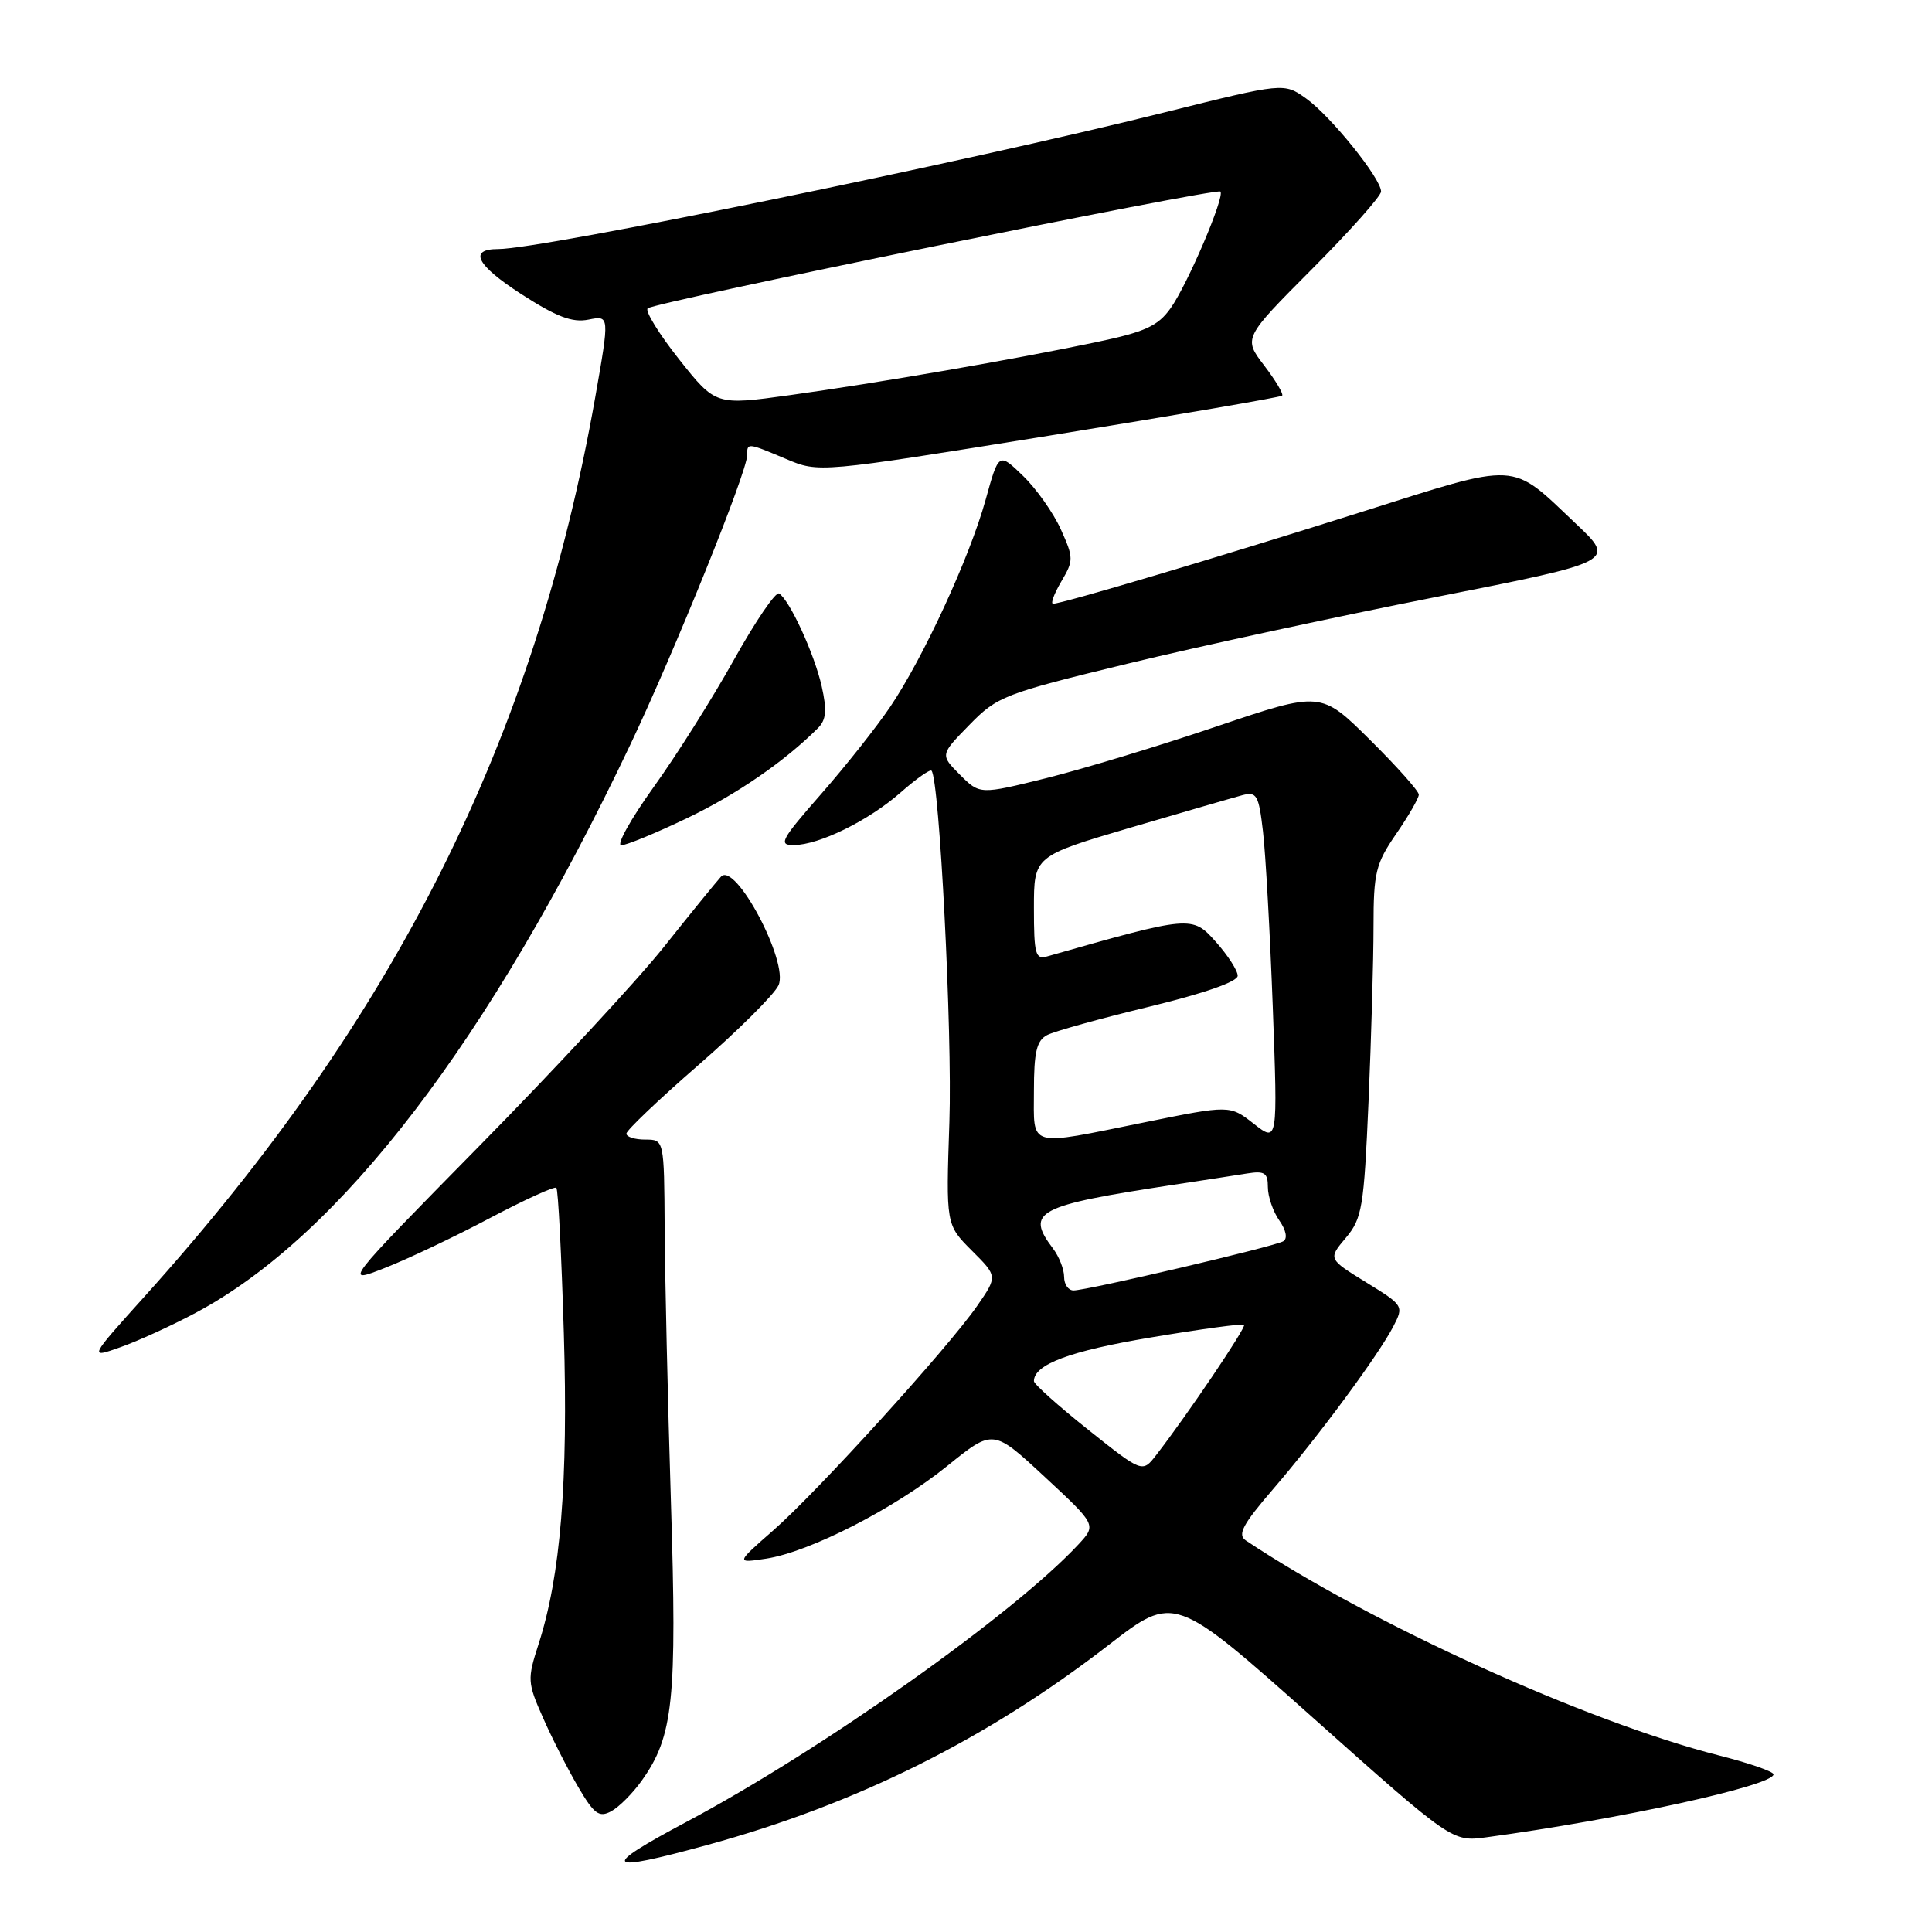 <?xml version="1.0" encoding="UTF-8" standalone="no"?>
<!DOCTYPE svg PUBLIC "-//W3C//DTD SVG 1.1//EN" "http://www.w3.org/Graphics/SVG/1.1/DTD/svg11.dtd" >
<svg xmlns="http://www.w3.org/2000/svg" xmlns:xlink="http://www.w3.org/1999/xlink" version="1.1" viewBox="0 0 256 256">
 <g >
 <path fill="currentColor"
d=" M 93.76 244.46 C 113.53 239.04 130.73 230.47 146.90 217.97 C 155.60 211.24 155.60 211.24 174.02 227.65 C 192.43 244.06 192.43 244.06 196.97 243.45 C 214.58 241.07 235.00 236.60 235.00 235.11 C 235.00 234.74 231.74 233.61 227.75 232.60 C 210.20 228.13 181.56 215.12 165.08 204.12 C 163.94 203.36 164.64 202.02 168.68 197.33 C 174.68 190.36 182.65 179.57 184.63 175.75 C 186.03 173.04 185.98 172.97 181.01 169.91 C 175.98 166.81 175.98 166.81 178.33 164.02 C 180.49 161.45 180.73 160.02 181.34 145.96 C 181.70 137.56 182.00 127.12 182.00 122.77 C 182.00 115.62 182.29 114.44 185.00 110.50 C 186.65 108.10 188.00 105.76 188.00 105.29 C 188.00 104.82 185.08 101.55 181.51 98.01 C 175.03 91.59 175.03 91.59 161.26 96.24 C 153.69 98.81 143.52 101.89 138.67 103.10 C 129.83 105.29 129.83 105.29 127.20 102.66 C 124.57 100.02 124.57 100.02 128.44 96.06 C 132.15 92.26 133.03 91.92 149.41 87.94 C 158.81 85.66 177.21 81.68 190.31 79.10 C 214.12 74.40 214.12 74.40 208.78 69.36 C 200.02 61.07 201.56 61.15 180.27 67.88 C 161.17 73.92 140.73 80.00 139.54 80.00 C 139.18 80.00 139.67 78.68 140.62 77.06 C 142.27 74.27 142.27 73.93 140.57 70.15 C 139.58 67.96 137.33 64.77 135.56 63.06 C 132.34 59.94 132.34 59.94 130.60 66.22 C 128.48 73.86 122.37 87.12 117.95 93.67 C 116.15 96.33 112.03 101.54 108.77 105.25 C 103.49 111.27 103.10 112.00 105.17 111.98 C 108.58 111.95 115.09 108.74 119.35 105.00 C 121.39 103.20 123.23 101.91 123.43 102.12 C 124.48 103.24 126.20 136.91 125.80 148.64 C 125.34 162.27 125.34 162.27 128.76 165.70 C 132.19 169.12 132.19 169.12 129.47 173.05 C 125.60 178.63 108.28 197.70 102.43 202.81 C 97.50 207.13 97.50 207.13 101.50 206.53 C 107.26 205.66 118.54 199.89 125.55 194.22 C 131.59 189.34 131.59 189.34 138.44 195.70 C 145.29 202.06 145.29 202.06 142.90 204.64 C 134.31 213.88 108.94 231.84 91.00 241.39 C 79.37 247.57 79.97 248.24 93.76 244.46 Z  M 85.03 235.95 C 89.23 230.06 89.72 225.32 88.90 199.00 C 88.48 185.53 88.11 169.21 88.07 162.75 C 88.00 151.00 88.00 151.00 85.50 151.00 C 84.12 151.00 83.00 150.65 83.00 150.21 C 83.00 149.78 87.31 145.67 92.58 141.09 C 97.85 136.50 102.61 131.76 103.16 130.55 C 104.54 127.51 97.42 114.08 95.53 116.17 C 94.87 116.90 91.45 121.10 87.95 125.50 C 84.44 129.90 73.45 141.75 63.53 151.83 C 45.50 170.17 45.50 170.17 51.00 168.01 C 54.02 166.83 60.28 163.86 64.90 161.41 C 69.52 158.97 73.49 157.16 73.72 157.39 C 73.96 157.63 74.40 166.30 74.71 176.66 C 75.30 196.33 74.28 208.81 71.36 217.86 C 69.86 222.50 69.88 222.95 71.95 227.61 C 73.13 230.30 75.23 234.42 76.60 236.76 C 78.72 240.38 79.38 240.87 80.98 240.01 C 82.01 239.46 83.84 237.63 85.03 235.95 Z  M 25.94 173.95 C 45.12 163.73 64.88 137.89 83.52 98.67 C 89.37 86.36 99.00 62.52 99.00 60.33 C 99.00 58.65 98.99 58.64 104.17 60.82 C 108.50 62.65 108.50 62.65 139.00 57.73 C 155.78 55.02 169.68 52.64 169.89 52.43 C 170.10 52.22 169.03 50.42 167.51 48.43 C 164.74 44.80 164.74 44.80 173.87 35.63 C 178.89 30.59 183.00 25.97 183.00 25.38 C 183.00 23.65 176.32 15.37 173.07 13.05 C 170.12 10.95 170.12 10.95 154.31 14.89 C 127.79 21.51 71.79 33.00 66.03 33.00 C 62.04 33.00 63.11 35.11 69.04 38.95 C 73.75 41.99 75.83 42.78 77.98 42.35 C 80.78 41.79 80.78 41.79 78.87 52.65 C 70.86 98.01 52.37 134.91 19.19 171.75 C 11.76 180.00 11.76 180.00 15.96 178.51 C 18.27 177.70 22.76 175.65 25.94 173.95 Z  M 91.02 108.42 C 97.61 105.27 103.97 100.89 108.38 96.48 C 109.48 95.38 109.59 94.12 108.88 90.94 C 107.92 86.67 104.63 79.50 103.23 78.64 C 102.79 78.37 100.11 82.30 97.27 87.39 C 94.44 92.47 89.64 100.09 86.60 104.31 C 83.57 108.54 81.64 112.00 82.32 112.00 C 83.00 112.00 86.91 110.39 91.02 108.42 Z  M 144.18 189.44 C 140.23 186.29 137.00 183.40 137.00 183.01 C 137.00 180.79 141.77 179.01 152.50 177.22 C 159.10 176.11 164.66 175.36 164.85 175.54 C 165.18 175.85 157.26 187.58 153.18 192.83 C 151.37 195.16 151.37 195.16 144.18 189.44 Z  M 141.00 169.19 C 141.00 168.20 140.34 166.51 139.53 165.44 C 135.83 160.55 137.34 159.75 155.50 156.99 C 159.35 156.41 163.74 155.73 165.25 155.49 C 167.57 155.12 168.00 155.41 168.00 157.30 C 168.00 158.54 168.68 160.53 169.51 161.71 C 170.42 163.01 170.63 164.11 170.05 164.47 C 168.94 165.16 144.14 170.97 142.25 170.99 C 141.56 170.99 141.00 170.19 141.00 169.19 Z  M 137.00 144.54 C 137.00 139.39 137.36 137.88 138.75 137.15 C 139.71 136.65 145.79 134.96 152.25 133.40 C 159.54 131.63 164.00 130.08 164.00 129.29 C 164.00 128.60 162.68 126.56 161.08 124.77 C 157.97 121.29 157.80 121.31 138.75 126.73 C 137.20 127.18 137.00 126.43 137.00 120.33 C 137.00 113.44 137.00 113.44 149.75 109.68 C 156.76 107.62 163.45 105.68 164.61 105.37 C 166.52 104.87 166.79 105.34 167.35 110.16 C 167.70 113.10 168.28 123.58 168.65 133.44 C 169.31 151.39 169.31 151.39 166.14 148.91 C 162.96 146.42 162.96 146.42 151.73 148.70 C 135.97 151.89 137.00 152.18 137.00 144.54 Z  M 89.98 47.61 C 87.32 44.25 85.45 41.21 85.82 40.86 C 86.68 40.04 161.18 24.85 161.71 25.38 C 162.34 26.01 157.35 37.70 155.11 40.84 C 153.43 43.20 151.74 43.98 145.29 45.33 C 134.47 47.61 116.36 50.74 104.66 52.36 C 94.83 53.72 94.83 53.72 89.98 47.61 Z "/>
</g>
</svg>
